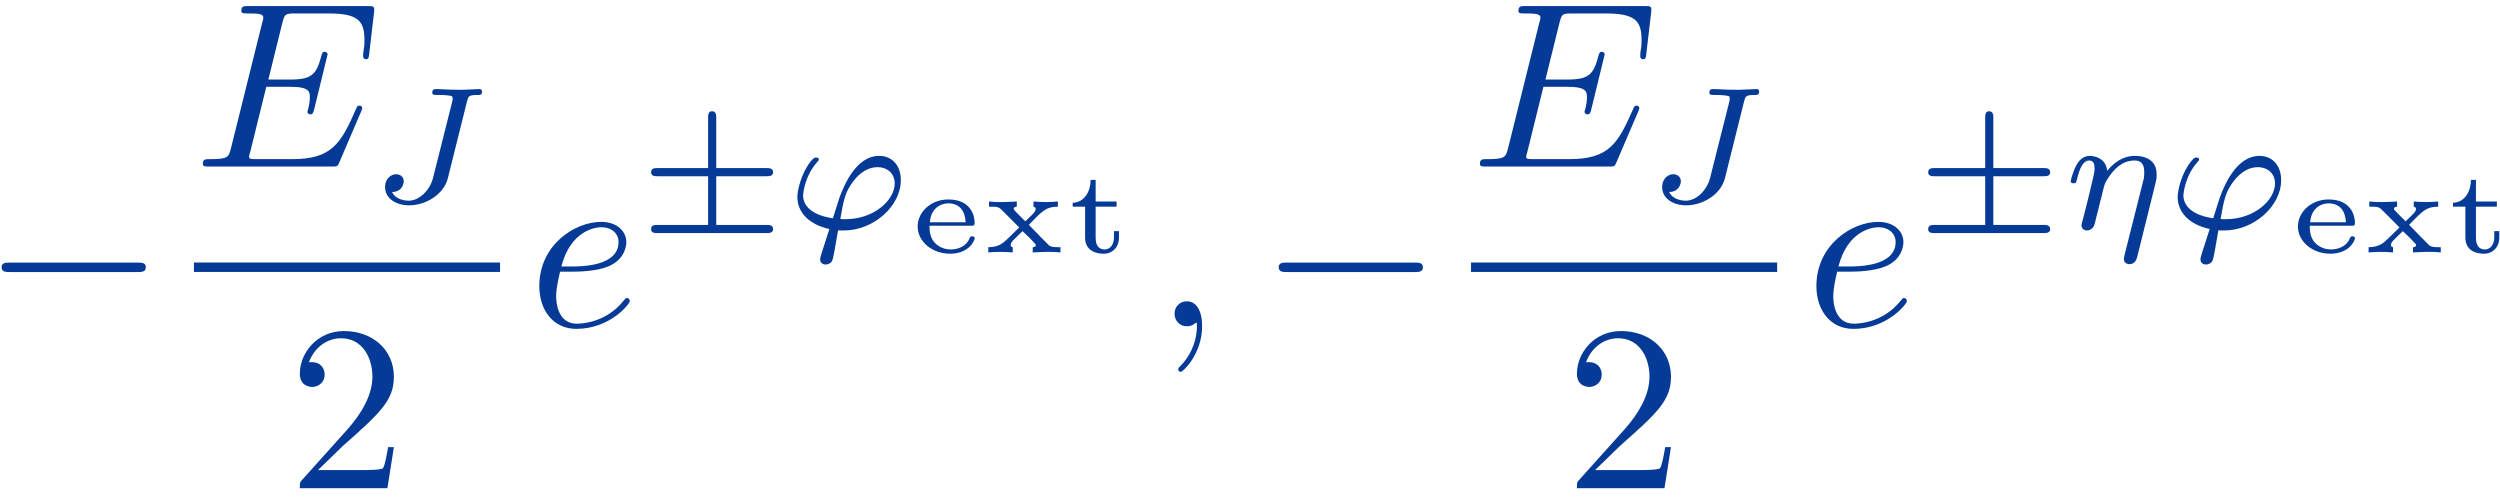 <?xml version="1.0" encoding="UTF-8"?>
<svg xmlns="http://www.w3.org/2000/svg" xmlns:xlink="http://www.w3.org/1999/xlink" width="211pt" height="42pt" viewBox="0 0 211 42" version="1.1"><!--latexit:AAAF63jabVR7bFNVGD+n5wJjZazbeIzxWLGdA93GXde9FGGD0Sm4Dmm3dWu7cnp7
2l52e2+995TQ1eqB+EgIUWN8xRCFYcxmFB8xxBijYjSEGI1uSPzHkPgH0RhClPiM
iZ4+VobZuTm53+t85/d953dOOKnIBhXFS9CEhCVLsw/77IeJbsia6rNr4UNEosao
HetSXOZmr51qyWoAHz/1lmXzsrLNt9nsDbc3btl6x52tXd337Lr3vsH9vtHxcCyu
PEiPpIfsakpR5paXm1essY64PS0TJG2M8X8x77BdUrBhzFSsrLRUVdesWs1MDDGB
LWFL2TJWxpaz8pm1tevq1m/YuKmemdkKtpJVsipWx9azjWwTs/rC2CCKrJIhSVM0
3ZvQImSIylQhvqROcCKskGACx1Q5KkuY8pK8EUxJyFIZxtJETNdSamR3buGYoaV0
iXjJEWoDxTHX1Gxu2SYOuT0H+ncF3J58oCeJJTJoaRRbREerQ2wTRbHVKrY4HF2d
HW3d3Z0dXGnvbnM6OkXR4QQWyCpmHW3O9rFCpSpOEF9BJMZIMedUR+e86HN7BvOt
sQiz5rvu3j7Ke2VQXVZjzLKfJ9qxk2N3ewZSFPPSPHnPmR09vXxdQSklmNtt7tvj
6i85eAG9lEvhFCUGq2brWE3IcjUQ0aRUgqg0D8nfKiZpMIN1KksKyZYHUgbh9U7g
GPFzMQfeCGbync5aG7glYo1qOp8qteatC1dkcMIw0okwj0xgGjf+78sZF/P5UzTa
FczIapIjVaXCRtGUYqWalaaTxBqRdV6fkuYClnSZY7VKcaxjiXLW3rJLWMcThGbL
cwTce7/79D626vQAW81qh90eFwd96YEDHrN3aHiE6x55kvBmRV0Kjhlcd/NibT1b
ClSwWNgatnZ4QFOxpPFjGPMXM0wFgkWp1HjuDh3k3e6TpRzhsJ6eCuGFXikSslQv
OI1I4YCmSHRRe2mprcdZQDMrmw9N5G4TlTnG3vMd/zx13qmzDTx3QuVw+jjFp7Rk
UbrJCM5nfZvoarXyD7CKHENSrn5WX+BCNhPIn6Ffj4WDmXl+NxW57Wya53W2ORDl
zc7sCe3NZhxZMp4JJBOBw1hPxuVQgPIblOEzm22yLhpIKF4kOMuxT2ZClpoSt2+2
78xk6KFSEXn67yNpEuktvkjfPMK8uqZRBkEZqAJ1wAaagQN0Aj/AIA6SIAOOgRPg
SfA0eAY8C54HL4KXwEnwMpgGr4M3wFnwNngXvAfOgffBB+BD8Dn4AnwNLoMr4Br4
FQqwEtbCetgAHTAAx+FBSGASpuFR+Cg8AZ+DL8CT8DU4DWfgWfgJ/Ax+CS/D7+FV
eAP+Bv+Af5l+MP1k+tl0zXTd9IvphulvhFA5qkF1yIYaUCPaikTUjrajnciFBpEX
YRRBCaSjJ9Bx9AqaRu+gc+gjdAFdRF+hb9F36Ar6EV1Hv6M/0b8CFPhjLTwmHBdO
Ca8KbwofC58KFwr8MMHiC3YU3DKEi/8BNMTu2Q==
-->
<defs>
<g>
<symbol overflow="visible" id="glyph0-0">
<path style="stroke:none;" d=""/>
</symbol>
<symbol overflow="visible" id="glyph0-1">
<path style="stroke:none;" d="M 13.125 -4.578 C 13.469 -4.578 13.828 -4.578 13.828 -4.984 C 13.828 -5.375 13.469 -5.375 13.125 -5.375 L 2.344 -5.375 C 2.016 -5.375 1.656 -5.375 1.656 -4.984 C 1.656 -4.578 2.016 -4.578 2.344 -4.578 Z M 13.125 -4.578 "/>
</symbol>
<symbol overflow="visible" id="glyph1-0">
<path style="stroke:none;" d=""/>
</symbol>
<symbol overflow="visible" id="glyph1-1">
<path style="stroke:none;" d="M 14.109 -4.641 C 14.141 -4.734 14.203 -4.875 14.203 -4.922 C 14.203 -4.938 14.203 -5.141 13.969 -5.141 C 13.781 -5.141 13.75 -5.016 13.703 -4.906 C 12.406 -1.953 11.672 -0.625 8.266 -0.625 L 5.359 -0.625 C 5.078 -0.625 5.047 -0.625 4.922 -0.641 C 4.719 -0.656 4.656 -0.672 4.656 -0.844 C 4.656 -0.891 4.656 -0.938 4.766 -1.297 L 6.109 -6.734 L 8.094 -6.734 C 9.781 -6.734 9.781 -6.312 9.781 -5.812 C 9.781 -5.672 9.781 -5.438 9.641 -4.844 C 9.609 -4.734 9.578 -4.688 9.578 -4.625 C 9.578 -4.516 9.656 -4.406 9.844 -4.406 C 10 -4.406 10.062 -4.5 10.141 -4.797 L 11.281 -9.469 C 11.281 -9.578 11.172 -9.688 11.031 -9.688 C 10.859 -9.688 10.812 -9.562 10.75 -9.328 C 10.344 -7.812 9.984 -7.344 8.141 -7.344 L 6.281 -7.344 L 7.469 -12.156 C 7.656 -12.844 7.672 -12.922 8.547 -12.922 L 11.359 -12.922 C 13.781 -12.922 14.391 -12.344 14.391 -10.719 C 14.391 -10.234 14.391 -10.203 14.297 -9.656 C 14.297 -9.547 14.281 -9.406 14.281 -9.297 C 14.281 -9.203 14.344 -9.062 14.516 -9.062 C 14.734 -9.062 14.766 -9.188 14.797 -9.562 L 15.203 -13.016 C 15.266 -13.547 15.156 -13.547 14.656 -13.547 L 4.609 -13.547 C 4.203 -13.547 4 -13.547 4 -13.141 C 4 -12.922 4.188 -12.922 4.562 -12.922 C 5.297 -12.922 5.859 -12.922 5.859 -12.578 C 5.859 -12.484 5.859 -12.453 5.75 -12.094 L 3.125 -1.547 C 2.922 -0.781 2.891 -0.625 1.312 -0.625 C 0.969 -0.625 0.75 -0.625 0.75 -0.234 C 0.75 0 0.938 0 1.312 0 L 11.656 0 C 12.109 0 12.125 -0.016 12.266 -0.344 Z M 14.109 -4.641 "/>
</symbol>
<symbol overflow="visible" id="glyph1-2">
<path style="stroke:none;" d="M 3.719 -4.609 C 4.297 -4.609 5.781 -4.641 6.766 -5.062 C 8.172 -5.656 8.266 -6.828 8.266 -7.109 C 8.266 -7.984 7.516 -8.812 6.141 -8.812 C 3.922 -8.812 0.922 -6.875 0.922 -3.391 C 0.922 -1.359 2.094 0.219 4.047 0.219 C 6.891 0.219 8.562 -1.891 8.562 -2.125 C 8.562 -2.25 8.453 -2.391 8.328 -2.391 C 8.234 -2.391 8.188 -2.344 8.062 -2.188 C 6.5 -0.219 4.328 -0.219 4.078 -0.219 C 2.531 -0.219 2.344 -1.891 2.344 -2.531 C 2.344 -2.766 2.375 -3.391 2.672 -4.609 Z M 2.781 -5.047 C 3.562 -8.062 5.625 -8.359 6.141 -8.359 C 7.078 -8.359 7.609 -7.797 7.609 -7.109 C 7.609 -5.047 4.422 -5.047 3.609 -5.047 Z M 2.781 -5.047 "/>
</symbol>
<symbol overflow="visible" id="glyph1-3">
<path style="stroke:none;" d="M 4.047 -0.016 C 4.047 -1.328 3.547 -2.109 2.766 -2.109 C 2.109 -2.109 1.719 -1.609 1.719 -1.062 C 1.719 -0.516 2.109 0 2.766 0 C 3.016 0 3.266 -0.078 3.469 -0.266 C 3.531 -0.297 3.547 -0.312 3.562 -0.312 C 3.578 -0.312 3.609 -0.297 3.609 -0.016 C 3.609 1.453 2.906 2.656 2.25 3.312 C 2.031 3.531 2.031 3.562 2.031 3.625 C 2.031 3.766 2.125 3.844 2.234 3.844 C 2.453 3.844 4.047 2.312 4.047 -0.016 Z M 4.047 -0.016 "/>
</symbol>
<symbol overflow="visible" id="glyph2-0">
<path style="stroke:none;" d=""/>
</symbol>
<symbol overflow="visible" id="glyph2-1">
<path style="stroke:none;" d="M 8.328 -8.453 C 8.453 -8.938 8.469 -9.031 9.25 -9.031 C 9.422 -9.031 9.609 -9.031 9.609 -9.328 C 9.609 -9.469 9.5 -9.531 9.406 -9.531 C 9.062 -9.531 8.234 -9.469 7.891 -9.469 C 7.609 -9.469 7.125 -9.484 6.828 -9.484 C 6.469 -9.5 6.062 -9.531 5.719 -9.531 C 5.625 -9.531 5.406 -9.531 5.406 -9.234 C 5.406 -9.031 5.547 -9.031 5.953 -9.031 C 6.281 -9.031 6.328 -9.031 6.688 -9 C 7.094 -8.953 7.125 -8.922 7.125 -8.75 C 7.125 -8.656 7.125 -8.625 7.078 -8.422 L 5.469 -2.031 C 5.203 -0.984 4.312 -0.109 3.406 -0.109 C 3.203 -0.109 2.328 -0.156 2.016 -0.844 C 2.812 -0.844 3 -1.5 3 -1.75 C 3 -2.141 2.672 -2.344 2.359 -2.344 C 1.984 -2.344 1.422 -2.031 1.422 -1.25 C 1.422 -0.344 2.281 0.281 3.453 0.281 C 4.812 0.281 6.359 -0.594 6.719 -2 Z M 8.328 -8.453 "/>
</symbol>
<symbol overflow="visible" id="glyph2-2">
<path style="stroke:none;" d="M 4.406 0.125 C 4.562 0.141 4.734 0.141 4.891 0.141 C 7.391 0.141 9.703 -1.906 9.703 -4.109 C 9.703 -5.359 8.953 -6.156 7.875 -6.156 C 5.938 -6.156 4.922 -3.703 4.531 -2.656 C 4.359 -2.141 4.047 -1.156 3.969 -0.891 C 2.422 -1.109 1.453 -1.797 1.453 -2.828 C 1.453 -2.844 1.531 -4.406 2.672 -5.672 C 2.766 -5.766 2.781 -5.797 2.781 -5.844 C 2.781 -6.016 2.594 -6.016 2.547 -6.016 C 2.422 -6.016 2.375 -6.016 2.109 -5.703 C 1.328 -4.75 0.969 -3.297 0.969 -2.688 C 0.969 -1.453 1.875 -0.375 3.672 0.016 C 2.969 2.172 2.891 2.438 2.891 2.562 C 2.891 2.938 3.203 3.016 3.359 3.016 C 3.516 3.016 3.797 2.922 3.906 2.703 C 4 2.5 4.125 1.781 4.406 0.125 Z M 4.594 -0.828 C 4.875 -2.422 4.984 -3.062 5.656 -3.969 C 6.281 -4.812 7.016 -5.203 7.719 -5.203 C 8.672 -5.203 9.188 -4.562 9.188 -3.844 C 9.188 -2.422 7.438 -0.812 5.031 -0.812 C 4.906 -0.812 4.719 -0.812 4.594 -0.828 Z M 4.594 -0.828 "/>
</symbol>
<symbol overflow="visible" id="glyph2-3">
<path style="stroke:none;" d="M 7.797 -3.797 C 7.891 -4.188 7.906 -4.234 7.906 -4.562 C 7.906 -4.781 7.906 -5.375 7.391 -5.781 C 7.156 -5.953 6.75 -6.156 6.094 -6.156 C 5.516 -6.156 4.641 -6 3.734 -4.891 C 3.641 -5.938 2.688 -6.156 2.266 -6.156 C 1.719 -6.156 1.375 -5.797 1.156 -5.406 C 0.875 -4.938 0.656 -4.109 0.656 -4.016 C 0.656 -3.844 0.844 -3.844 0.891 -3.844 C 1.094 -3.844 1.109 -3.875 1.203 -4.25 C 1.406 -5.062 1.672 -5.766 2.219 -5.766 C 2.578 -5.766 2.672 -5.453 2.672 -5.078 C 2.672 -4.812 2.547 -4.297 2.453 -3.922 C 2.359 -3.547 2.219 -2.969 2.156 -2.672 L 1.703 -0.875 C 1.641 -0.703 1.562 -0.344 1.562 -0.312 C 1.562 0 1.812 0.141 2.031 0.141 C 2.281 0.141 2.516 -0.047 2.578 -0.172 C 2.656 -0.297 2.766 -0.734 2.828 -1.031 C 2.906 -1.297 3.062 -1.938 3.141 -2.281 C 3.219 -2.594 3.312 -2.906 3.375 -3.219 C 3.531 -3.828 3.531 -3.844 3.812 -4.281 C 4.25 -4.969 4.953 -5.766 6.047 -5.766 C 6.828 -5.766 6.859 -5.125 6.859 -4.781 C 6.859 -4.406 6.844 -4.281 6.766 -4.016 L 5.188 2.25 C 5.141 2.453 5.141 2.531 5.141 2.547 C 5.141 2.844 5.391 2.984 5.609 2.984 C 6.109 2.984 6.234 2.516 6.281 2.312 Z M 7.797 -3.797 "/>
</symbol>
<symbol overflow="visible" id="glyph3-0">
<path style="stroke:none;" d=""/>
</symbol>
<symbol overflow="visible" id="glyph3-1">
<path style="stroke:none;" d="M 2.531 -1.531 L 4.641 -3.578 C 7.75 -6.328 8.938 -7.406 8.938 -9.406 C 8.938 -11.672 7.156 -13.266 4.719 -13.266 C 2.469 -13.266 1 -11.438 1 -9.656 C 1 -8.547 1.984 -8.547 2.047 -8.547 C 2.391 -8.547 3.094 -8.781 3.094 -9.609 C 3.094 -10.125 2.734 -10.641 2.031 -10.641 C 1.875 -10.641 1.828 -10.641 1.766 -10.625 C 2.234 -11.906 3.312 -12.656 4.469 -12.656 C 6.281 -12.656 7.125 -11.031 7.125 -9.406 C 7.125 -7.812 6.141 -6.234 5.047 -5 L 1.219 -0.734 C 1 -0.516 1 -0.484 1 0 L 8.391 0 L 8.938 -3.469 L 8.453 -3.469 C 8.344 -2.875 8.203 -1.984 8.016 -1.688 C 7.875 -1.531 6.547 -1.531 6.109 -1.531 Z M 2.531 -1.531 "/>
</symbol>
<symbol overflow="visible" id="glyph4-0">
<path style="stroke:none;" d=""/>
</symbol>
<symbol overflow="visible" id="glyph4-1">
<path style="stroke:none;" d="M 6.578 -4.438 L 10.812 -4.438 C 11.031 -4.438 11.375 -4.438 11.375 -4.766 C 11.375 -5.125 11.047 -5.125 10.812 -5.125 L 6.578 -5.125 L 6.578 -9.328 C 6.578 -9.578 6.578 -9.922 6.219 -9.922 C 5.891 -9.922 5.891 -9.594 5.891 -9.391 L 5.891 -5.125 L 1.625 -5.125 C 1.391 -5.125 1.078 -5.125 1.078 -4.766 C 1.078 -4.438 1.406 -4.438 1.625 -4.438 L 5.891 -4.438 L 5.891 -0.328 L 1.625 -0.328 C 1.391 -0.328 1.078 -0.328 1.078 0.031 C 1.078 0.359 1.406 0.359 1.625 0.359 L 10.812 0.359 C 11.031 0.359 11.375 0.359 11.375 0.031 C 11.375 -0.328 11.047 -0.328 10.812 -0.328 L 6.578 -0.328 Z M 6.578 -4.438 "/>
</symbol>
<symbol overflow="visible" id="glyph5-0">
<path style="stroke:none;" d=""/>
</symbol>
<symbol overflow="visible" id="glyph5-1">
<path style="stroke:none;" d="M 5.156 -2.25 C 5.359 -2.25 5.453 -2.25 5.453 -2.484 C 5.453 -3.156 5.094 -4.469 3.234 -4.469 C 1.719 -4.469 0.641 -3.375 0.641 -2.188 C 0.641 -0.922 1.859 0.109 3.375 0.109 C 4.969 0.109 5.453 -1 5.453 -1.188 C 5.453 -1.359 5.297 -1.359 5.25 -1.359 C 5.094 -1.359 5.078 -1.312 5.016 -1.172 C 4.734 -0.484 4 -0.25 3.438 -0.25 C 2.625 -0.25 2.188 -0.703 2.031 -0.875 C 1.641 -1.344 1.641 -1.969 1.641 -2.25 Z M 1.672 -2.547 C 1.781 -3.875 2.75 -4.141 3.219 -4.141 C 4.609 -4.141 4.672 -2.844 4.688 -2.547 Z M 1.672 -2.547 "/>
</symbol>
<symbol overflow="visible" id="glyph5-2">
<path style="stroke:none;" d="M 6.391 -4.297 C 6.094 -4.281 5.828 -4.25 5.438 -4.25 C 5.078 -4.25 4.672 -4.266 4.328 -4.297 L 4.328 -3.859 C 4.5 -3.844 4.516 -3.688 4.516 -3.672 C 4.516 -3.484 4.422 -3.391 4.141 -3.109 L 3.641 -2.625 C 3.188 -3.078 2.656 -3.578 2.656 -3.672 C 2.656 -3.844 2.875 -3.859 2.922 -3.859 L 2.922 -4.297 C 2.516 -4.266 1.734 -4.25 1.688 -4.25 C 1.281 -4.25 1 -4.25 0.578 -4.297 L 0.578 -3.859 L 0.766 -3.859 C 1.391 -3.859 1.406 -3.844 1.938 -3.297 L 3.125 -2.109 C 3.047 -2.047 2.188 -1.172 2.031 -1.047 C 1.75 -0.781 1.391 -0.453 0.516 -0.438 L 0.516 0 C 0.812 -0.016 1.094 -0.047 1.469 -0.047 C 1.828 -0.047 2.234 -0.031 2.578 0 L 2.578 -0.438 C 2.438 -0.453 2.406 -0.562 2.406 -0.625 C 2.406 -0.797 2.547 -0.953 2.578 -0.984 C 2.688 -1.094 3.344 -1.75 3.406 -1.797 C 3.766 -1.469 4.188 -1.047 4.438 -0.766 C 4.516 -0.672 4.531 -0.672 4.531 -0.625 C 4.531 -0.453 4.312 -0.438 4.266 -0.438 L 4.266 0 C 4.672 -0.031 5.453 -0.047 5.5 -0.047 C 5.906 -0.047 6.188 -0.047 6.609 0 L 6.609 -0.438 L 6.422 -0.438 C 5.875 -0.438 5.766 -0.516 5.641 -0.594 C 5.547 -0.672 4.391 -1.859 3.938 -2.328 C 5.156 -3.594 5.422 -3.844 6.391 -3.859 Z M 6.391 -4.297 "/>
</symbol>
<symbol overflow="visible" id="glyph5-3">
<path style="stroke:none;" d="M 2.453 -3.859 L 4.219 -3.859 L 4.219 -4.297 L 2.453 -4.297 L 2.453 -6.125 L 2.031 -6.125 C 2.031 -5.188 1.531 -4.219 0.516 -4.188 L 0.516 -3.859 L 1.562 -3.859 L 1.562 -1.25 C 1.562 -0.125 2.5 0.109 3.125 0.109 C 3.875 0.109 4.422 -0.438 4.422 -1.25 L 4.422 -1.797 L 4 -1.797 L 4 -1.281 C 4 -0.531 3.562 -0.25 3.219 -0.25 C 2.453 -0.25 2.453 -1.047 2.453 -1.25 Z M 2.453 -3.859 "/>
</symbol>
</g>
</defs>
<g id="surface1">
<g style="fill:rgb(1.961%,22.745%,59.216%);fill-opacity:1;">
  <use xlink:href="#glyph0-1" x="-1.52" y="27.538"/>
</g>
<g style="fill:rgb(1.961%,22.745%,59.216%);fill-opacity:1;">
  <use xlink:href="#glyph1-1" x="16.368" y="14.058"/>
</g>
<g style="fill:rgb(1.961%,22.745%,59.216%);fill-opacity:1;">
  <use xlink:href="#glyph2-1" x="31.078" y="17.048"/>
</g>
<path style="fill:none;stroke-width:0.398;stroke-linecap:butt;stroke-linejoin:miter;stroke:rgb(1.961%,22.745%,59.216%);stroke-opacity:1;stroke-miterlimit:10;" d="M -0 0.001 L 12.918 0.001 " transform="matrix(2,0,0,-2,16.368,22.556)"/>
<g style="fill:rgb(1.961%,22.745%,59.216%);fill-opacity:1;">
  <use xlink:href="#glyph3-1" x="24.306" y="41.206"/>
</g>
<g style="fill:rgb(1.961%,22.745%,59.216%);fill-opacity:1;">
  <use xlink:href="#glyph1-2" x="44.596" y="27.538"/>
</g>
<g style="fill:rgb(1.961%,22.745%,59.216%);fill-opacity:1;">
  <use xlink:href="#glyph4-1" x="53.874" y="19.312"/>
</g>
<g style="fill:rgb(1.961%,22.745%,59.216%);fill-opacity:1;">
  <use xlink:href="#glyph2-2" x="66.328" y="19.312"/>
</g>
<g style="fill:rgb(1.961%,22.745%,59.216%);fill-opacity:1;">
  <use xlink:href="#glyph5-1" x="76.808" y="21.304"/>
  <use xlink:href="#glyph5-2" x="82.896" y="21.304"/>
  <use xlink:href="#glyph5-3" x="90.02" y="21.304"/>
</g>
<g style="fill:rgb(1.961%,22.745%,59.216%);fill-opacity:1;">
  <use xlink:href="#glyph1-3" x="97.412" y="27.538"/>
</g>
<g style="fill:rgb(1.961%,22.745%,59.216%);fill-opacity:1;">
  <use xlink:href="#glyph0-1" x="106.266" y="27.538"/>
</g>
<g style="fill:rgb(1.961%,22.745%,59.216%);fill-opacity:1;">
  <use xlink:href="#glyph1-1" x="124.156" y="14.058"/>
</g>
<g style="fill:rgb(1.961%,22.745%,59.216%);fill-opacity:1;">
  <use xlink:href="#glyph2-1" x="138.864" y="17.048"/>
</g>
<path style="fill:none;stroke-width:0.398;stroke-linecap:butt;stroke-linejoin:miter;stroke:rgb(1.961%,22.745%,59.216%);stroke-opacity:1;stroke-miterlimit:10;" d="M 0 0.001 L 12.918 0.001 " transform="matrix(2,0,0,-2,124.156,22.556)"/>
<g style="fill:rgb(1.961%,22.745%,59.216%);fill-opacity:1;">
  <use xlink:href="#glyph3-1" x="132.092" y="41.206"/>
</g>
<g style="fill:rgb(1.961%,22.745%,59.216%);fill-opacity:1;">
  <use xlink:href="#glyph1-2" x="152.382" y="27.538"/>
</g>
<g style="fill:rgb(1.961%,22.745%,59.216%);fill-opacity:1;">
  <use xlink:href="#glyph4-1" x="161.66" y="19.312"/>
</g>
<g style="fill:rgb(1.961%,22.745%,59.216%);fill-opacity:1;">
  <use xlink:href="#glyph2-3" x="174.114" y="19.312"/>
  <use xlink:href="#glyph2-2" x="182.826" y="19.312"/>
</g>
<g style="fill:rgb(1.961%,22.745%,59.216%);fill-opacity:1;">
  <use xlink:href="#glyph5-1" x="193.304" y="21.304"/>
  <use xlink:href="#glyph5-2" x="199.392" y="21.304"/>
  <use xlink:href="#glyph5-3" x="206.516" y="21.304"/>
</g>
</g>
</svg>
